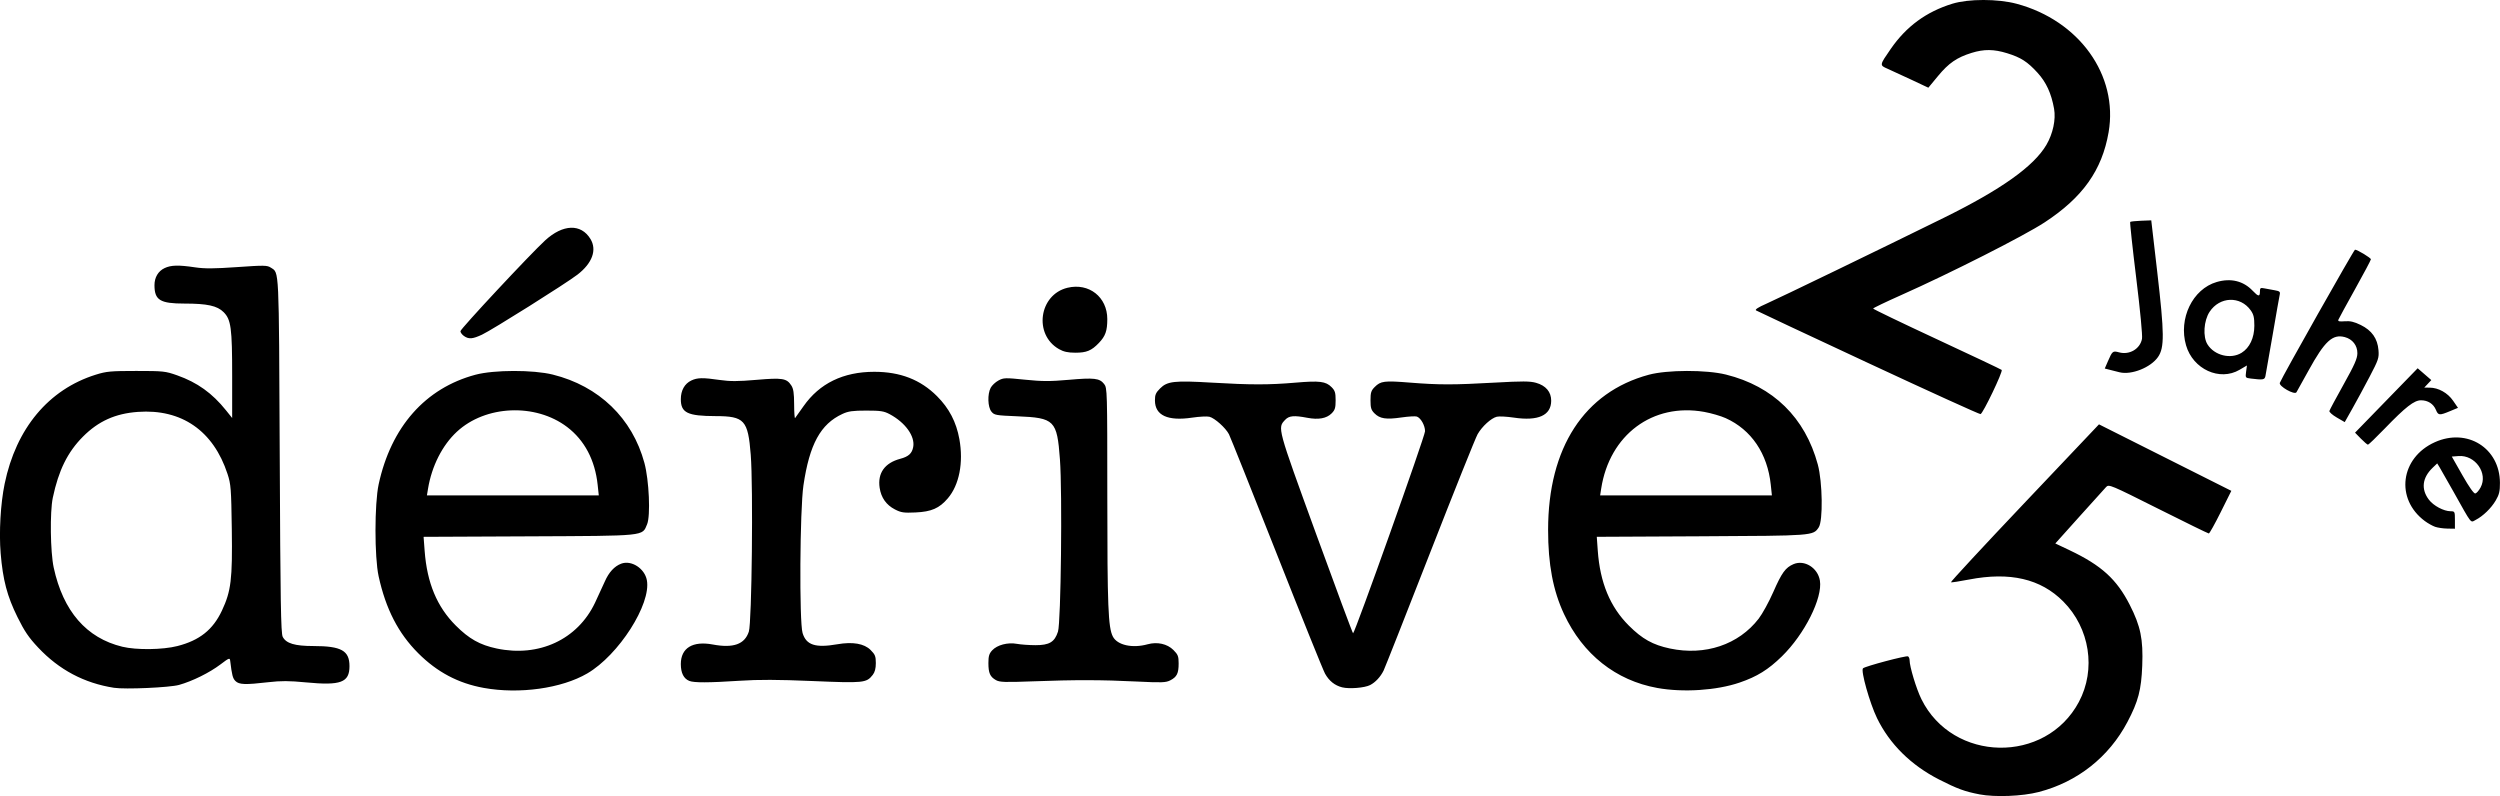 <svg width="701.08" height="223.24" version="1.1" viewBox="0 0 701.08 223.24" xmlns="http://www.w3.org/2000/svg">
    <path d="m555.1 222.76c-4.094-0.779-6.267-1.577-11.332-4.165-7.875-4.022-13.858-9.941-17.385-17.195-2.053-4.223-4.623-13.346-3.939-13.983 0.634-0.59 12.155-3.646 12.633-3.35 0.239 0.148 0.434 0.625 0.434 1.06 0 1.819 1.886 8.045 3.313 10.938 8.775 17.783 34.853 18.248 44.159 0.788 4.87-9.138 3.073-20.699-4.381-28.185-6.334-6.36-14.95-8.364-26.436-6.147-2.602 0.502-4.883 0.852-5.069 0.778-0.186-0.074 9.081-10.072 20.594-22.217l20.932-22.083 37.116 18.647-2.98 5.979c-1.639 3.288-3.14 5.979-3.336 5.979-0.196 0-6.577-3.12-14.18-6.934-13.37-6.707-13.849-6.907-14.606-6.113-0.43 0.452-3.814 4.201-7.52 8.333l-6.738 7.512 4.03 1.915c8.899 4.229 13.178 8.115 16.837 15.294 3.05 5.984 3.798 9.62 3.508 17.061-0.264 6.798-1.116 10.037-4.154 15.794-5.198 9.85-14.023 16.821-24.853 19.631-4.639 1.204-12.225 1.507-16.646 0.666zm-419.45-29.851c-7.133-1.289-13.048-4.417-18.34-9.7-5.61-5.6-9.116-12.404-11.132-21.601-1.176-5.367-1.171-20.328 8e-3 -25.787 3.482-16.111 13.101-26.994 27.174-30.741 5.193-1.383 16.163-1.401 21.657-0.035 12.955 3.22 22.308 12.24 25.697 24.779 1.31 4.845 1.748 14.828 0.755 17.194-1.419 3.38-0.015 3.236-33.165 3.39l-29.517 0.137 0.299 3.963c0.678 8.982 3.446 15.624 8.709 20.898 3.74 3.748 6.781 5.456 11.491 6.454 11.854 2.513 22.676-2.519 27.573-12.821 0.955-2.009 2.192-4.694 2.748-5.967 1.128-2.581 2.688-4.28 4.589-4.998 2.854-1.078 6.587 1.318 7.207 4.627 1.255 6.688-7.894 21.003-16.713 26.151-7.209 4.208-19.051 5.863-29.04 4.058zm31.95-56.97c-0.741-6.923-3.684-12.492-8.554-16.191-8.872-6.738-22.889-6.137-30.928 1.327-4.084 3.791-7.038 9.627-8.085 15.969l-0.312 1.89h48.2zm297.14 56.984c-11.62-2.103-20.852-9.42-26.133-20.714-3.086-6.6-4.473-13.937-4.469-23.638 9e-3 -23.017 10.122-38.591 28.23-43.479 5.175-1.397 16.133-1.421 21.657-0.048 13.23 3.289 22.19 12.065 25.746 25.219 1.333 4.929 1.488 15.819 0.252 17.64-1.592 2.346-1.406 2.332-32.937 2.49l-29.298 0.147 0.276 3.867c0.641 8.989 3.449 15.77 8.706 21.021 3.76 3.756 6.74 5.419 11.528 6.434 9.861 2.09 19.259-1.068 24.887-8.363 1.046-1.355 2.89-4.719 4.099-7.476 2.381-5.428 3.419-6.86 5.671-7.819 3.07-1.307 6.812 1.025 7.402 4.612 0.801 4.87-4.3 15.039-10.657 21.246-3.83 3.74-6.965 5.683-11.873 7.359-6.461 2.206-15.832 2.817-23.087 1.504zm31.842-56.992c-0.914-8.732-5.454-15.432-12.65-18.673-1.345-0.606-4.046-1.391-6.002-1.746-14.447-2.62-26.577 6.414-28.909 21.531l-0.291 1.89h48.167zm-464.6 56.951c-8.381-1.315-15.398-5.036-21.269-11.276-2.656-2.823-3.842-4.569-5.81-8.55-2.898-5.861-4.092-10.386-4.718-17.885-0.491-5.88-0.028-13.95 1.118-19.5 3.212-15.548 12.337-26.47 25.566-30.601 2.978-0.93 4.19-1.041 11.338-1.041 7.608 4.5e-4 8.175 0.061 11.483 1.231 5.647 1.997 9.822 4.989 13.69 9.812l1.726 2.152v-11.8c0-13.461-0.314-15.804-2.401-17.891-1.791-1.791-4.582-2.401-10.981-2.401-6.828 0-8.404-0.968-8.404-5.164 0-2.178 1.036-3.93 2.826-4.78 1.809-0.859 3.901-0.911 8.579-0.215 2.658 0.395 5.33 0.379 11.77-0.071 7.619-0.532 8.428-0.519 9.457 0.155 2.366 1.55 2.253-0.84 2.491 52.535 0.184 41.241 0.328 50.002 0.838 50.995 0.954 1.855 3.373 2.58 8.618 2.583 7.82 5e-3 10.106 1.28 10.106 5.641 0 4.585-2.429 5.49-12.214 4.551-4.742-0.455-6.953-0.465-10.564-0.047-6.476 0.749-8.181 0.687-9.203-0.334-0.757-0.757-0.982-1.625-1.471-5.668-0.109-0.902-0.295-0.833-2.72 1.006-3.062 2.322-7.882 4.708-11.624 5.754-2.64 0.738-15.142 1.291-18.229 0.807zm17.786-11.712c6.21-1.588 9.949-4.568 12.468-9.934 2.57-5.475 2.967-8.757 2.768-22.839-0.162-11.396-0.254-12.597-1.192-15.467-3.962-12.129-12.89-18.311-25.158-17.42-6.318 0.459-11.062 2.595-15.377 6.926-4.327 4.343-6.851 9.456-8.473 17.163-0.833 3.961-0.687 15.212 0.255 19.563 2.649 12.238 9.17 19.76 19.245 22.201 3.954 0.958 11.321 0.866 15.463-0.194zm326.62 11.585c-2.076-0.526-3.66-1.793-4.805-3.844-0.534-0.956-6.655-16.144-13.603-33.751-6.948-17.607-12.95-32.627-13.339-33.379-0.927-1.793-3.988-4.534-5.48-4.909-0.65-0.163-2.821-0.052-4.825 0.246-6.86 1.021-10.422-0.614-10.453-4.796-0.011-1.606 0.235-2.183 1.458-3.406 2.013-2.013 3.99-2.233 14.514-1.612 10.868 0.641 16.011 0.642 23.433 4e-3 6.758-0.581 8.499-0.367 10.105 1.239 0.982 0.982 1.161 1.555 1.161 3.708 0 2.139-0.182 2.728-1.137 3.684-1.411 1.411-3.695 1.821-6.815 1.222-3.715-0.713-5.112-0.586-6.191 0.562-2.175 2.315-2.293 1.876 8.634 31.91 5.598 15.385 10.277 27.97 10.4 27.967 0.485-9e-3 20.185-55.322 20.185-56.672 0-1.59-1.159-3.676-2.283-4.107-0.396-0.152-2.354-0.04-4.351 0.249-4.304 0.622-6.033 0.359-7.543-1.151-0.934-0.934-1.118-1.537-1.118-3.664 0-2.163 0.178-2.724 1.181-3.728 1.687-1.687 2.664-1.808 9.907-1.228 8.154 0.653 12.152 0.652 23.86-6e-3 7.623-0.428 9.773-0.418 11.461 0.055 2.768 0.775 4.282 2.569 4.263 5.051-0.031 4.099-3.644 5.73-10.453 4.717-2.004-0.298-4.167-0.411-4.806-0.25-1.591 0.399-4.108 2.692-5.377 4.897-0.579 1.006-6.6 16.034-13.38 33.396-6.78 17.362-12.625 32.167-12.988 32.901-0.873 1.764-2.279 3.274-3.769 4.049-1.519 0.79-5.864 1.147-7.848 0.644zm-183.08-1.8c-1.58-0.637-2.382-2.233-2.382-4.737 0-4.505 3.326-6.538 8.959-5.479 5.768 1.085 8.957-0.054 10.116-3.614 0.838-2.572 1.244-40.551 0.531-49.604-0.765-9.711-1.763-10.811-9.824-10.831-7.917-0.019-9.781-0.925-9.781-4.75 0-2.453 1.062-4.346 2.938-5.236 1.712-0.812 3.208-0.84 8.01-0.145 2.869 0.415 5.078 0.407 10.249-0.037 7.291-0.626 8.469-0.438 9.777 1.559 0.607 0.926 0.79 2.147 0.801 5.333 8e-3 2.272 0.13 3.992 0.271 3.821 0.141-0.171 1.203-1.664 2.361-3.318 4.483-6.405 11.154-9.652 19.836-9.652 7.299 0 12.968 2.202 17.603 6.837 3.396 3.396 5.404 7.25 6.266 12.024 1.193 6.611-0.03 12.876-3.246 16.634-2.389 2.791-4.577 3.744-9.063 3.95-3.288 0.151-4.039 0.039-5.776-0.858-2.417-1.248-3.855-3.285-4.27-6.05-0.617-4.113 1.418-6.98 5.778-8.14 2.331-0.62 3.293-1.496 3.633-3.308 0.563-3.001-2.201-6.855-6.603-9.207-1.606-0.858-2.552-1.003-6.546-1.003-3.809 0-5.041 0.172-6.692 0.936-6.151 2.846-9.233 8.487-10.939 20.026-1.009 6.822-1.193 38.275-0.242 41.415 1.026 3.387 3.606 4.223 9.741 3.154 4.317-0.752 7.527-0.2 9.331 1.603 1.268 1.268 1.469 1.771 1.469 3.676 0 1.522-0.272 2.553-0.874 3.319-1.766 2.245-2.509 2.321-16.85 1.715-9.834-0.415-15.036-0.435-20.512-0.077-8.606 0.562-12.75 0.575-14.069 0.043zm85.996-0.224c-1.663-0.941-2.123-1.982-2.123-4.799 0-1.924 0.214-2.641 1.062-3.556 1.407-1.518 4.358-2.293 6.936-1.821 1.103 0.202 3.446 0.369 5.206 0.372 3.903 6e-3 5.364-0.874 6.309-3.802 0.832-2.575 1.243-38.962 0.547-48.327-0.814-10.95-1.489-11.629-11.987-12.059-6.008-0.246-6.425-0.322-7.225-1.311-1.033-1.277-1.149-4.861-0.216-6.665 0.348-0.673 1.328-1.598 2.178-2.056 1.458-0.785 1.878-0.798 7.435-0.232 4.843 0.494 7.021 0.501 12.259 0.039 7.179-0.633 8.669-0.459 9.946 1.165 0.877 1.114 0.895 1.752 0.898 31.644 5e-3 30.696 0.24 36.638 1.56 39.192 1.244 2.405 5.477 3.347 9.732 2.165 2.708-0.752 5.511-0.135 7.24 1.594 1.286 1.286 1.472 1.762 1.472 3.768 0 2.797-0.486 3.786-2.333 4.74-1.251 0.647-2.354 0.687-9.435 0.338-9.852-0.485-17.284-0.498-29.137-0.051-7.829 0.295-9.285 0.247-10.326-0.342zm403.58-42.999c-0.734-0.256-2.034-0.986-2.89-1.621-8.357-6.201-6.877-17.755 2.833-22.112 9.063-4.067 18.204 1.648 18.237 11.403 0.014 2.369-0.213 3.297-1.176 4.941-1.277 2.178-3.559 4.391-5.639 5.466-1.505 0.778-0.904 1.546-6.247-7.989-1.781-3.179-3.529-6.25-3.884-6.825l-0.646-1.045-1.274 1.22c-2.929 2.807-3.306 6.011-1.054 8.963 1.301 1.705 4.145 3.22 6.075 3.235 1.184 9e-3 1.223 0.086 1.223 2.455v2.445l-2.112-0.035c-1.162-0.019-2.712-0.245-3.446-0.501zm12.748-11.023c2.16-3.967-1.496-9.182-6.183-8.816l-1.882 0.147 2.977 5.239c1.88 3.307 3.21 5.192 3.609 5.113 0.347-0.069 1.013-0.826 1.479-1.682zm-33.555-13.69-1.646-1.686 8.781-9.03 8.781-9.03 3.829 3.314-1.983 2.111 1.522 0.01c2.46 0.016 5.048 1.462 6.568 3.671l1.371 1.993-2.267 0.942c-2.947 1.225-3.27 1.194-3.918-0.37-0.701-1.692-2.25-2.689-4.177-2.689-1.936 0-4.3 1.841-10.194 7.94-2.397 2.48-4.507 4.509-4.689 4.509-0.182 0-1.072-0.759-1.977-1.686zm-6.76-5.931c-1.222-0.708-2.158-1.534-2.08-1.837 0.078-0.303 1.873-3.651 3.988-7.442 3.085-5.528 3.849-7.258 3.86-8.745 0.017-2.176-1.367-3.957-3.518-4.53-3.437-0.916-5.635 1.109-10.178 9.374-1.672 3.042-3.199 5.788-3.394 6.104-0.518 0.838-5.01-1.714-4.659-2.647 0.617-1.637 20.779-37.347 21.085-37.347 0.657 0 4.457 2.301 4.457 2.699 0 0.22-2 3.987-4.445 8.371-2.445 4.384-4.548 8.24-4.675 8.569-0.177 0.46 0.236 0.561 1.791 0.437 1.523-0.121 2.625 0.135 4.475 1.04 3.108 1.52 4.709 3.79 4.98 7.058 0.179 2.162 0 2.709-2.47 7.42-1.465 2.797-3.638 6.813-4.829 8.924l-2.165 3.838zm-131.38-15.268c-16.995-7.922-31.16-14.567-31.476-14.767-0.386-0.243 0.568-0.865 2.89-1.885 3.434-1.508 32.581-15.616 49.705-24.059 16.162-7.968 25.289-14.458 28.83-20.5 1.83-3.123 2.678-7.11 2.147-10.101-0.764-4.306-2.205-7.444-4.648-10.116-2.831-3.098-4.667-4.276-8.519-5.465-3.726-1.151-6.49-1.176-9.974-0.092-4.119 1.282-6.411 2.859-9.393 6.464l-2.728 3.297-4.749-2.235c-2.612-1.229-5.62-2.615-6.685-3.08-2.283-0.998-2.288-0.962 0.903-5.579 4.355-6.299 9.949-10.401 17.261-12.656 4.544-1.401 12.743-1.397 18.007 0.008 17.568 4.694 28.573 20.056 25.816 36.036-1.837 10.644-7.272 18.294-17.964 25.287-5.777 3.778-26.366 14.213-40.179 20.363-4.331 1.928-7.882 3.633-7.892 3.788-9e-3 0.155 8.035 4.027 17.878 8.604 9.842 4.577 18.021 8.451 18.174 8.61 0.41 0.425-5.268 12.277-5.935 12.388-0.313 0.052-14.473-6.387-31.469-14.31zm107.21 4.33c-1.464-0.179-1.494-0.224-1.266-1.923l0.233-1.74-2.069 1.216c-5.566 3.272-13.052-0.15-15.002-6.856-2.182-7.507 1.833-15.8 8.602-17.767 3.962-1.152 7.461-0.299 10.083 2.458 1.591 1.673 2.029 1.722 2.029 0.227 0-1.014 0.142-1.119 1.223-0.904 0.672 0.133 1.971 0.371 2.886 0.529 1.415 0.243 1.631 0.429 1.444 1.238-0.121 0.523-1.023 5.653-2.005 11.4-0.982 5.747-1.885 10.898-2.008 11.449-0.231 1.04-0.631 1.105-4.15 0.675zm-2.538-7.211c2.257-1.395 3.573-4.178 3.583-7.58 0-2.323-0.194-3.175-1.026-4.342-2.911-4.082-8.678-3.874-11.516 0.415-1.651 2.495-1.943 7.002-0.593 9.155 1.951 3.111 6.508 4.233 9.551 2.352zm-34.199 5.463c-0.489-0.119-1.626-0.406-2.527-0.637l-1.638-0.42 0.912-2.103c1.214-2.799 1.35-2.906 3.089-2.433 2.927 0.796 5.91-0.96 6.441-3.792 0.169-0.899-0.503-7.963-1.621-17.049-1.05-8.532-1.811-15.611-1.69-15.732 0.121-0.12 1.499-0.27 3.063-0.331l2.844-0.112 1.676 14.45c2.014 17.364 2.049 21.231 0.215 23.876-2.045 2.95-7.439 5.096-10.763 4.284zm-297.43-6.497c-7.182-4.068-5.623-15.286 2.393-17.209 6.008-1.441 11.149 2.609 11.149 8.783 0 3.306-0.514 4.765-2.361 6.697-2.068 2.163-3.469 2.742-6.62 2.734-2.072-0.005-3.259-0.267-4.561-1.004zm-166.87-3.682c-0.543-0.381-0.988-0.987-0.988-1.347 0-0.64 19.585-21.629 23.745-25.449 4.998-4.588 10.07-4.754 12.715-0.415 1.878 3.081 0.523 6.801-3.647 10.011-3.232 2.488-23.97 15.525-26.767 16.828-2.66 1.238-3.711 1.316-5.058 0.372z"/>
</svg>
